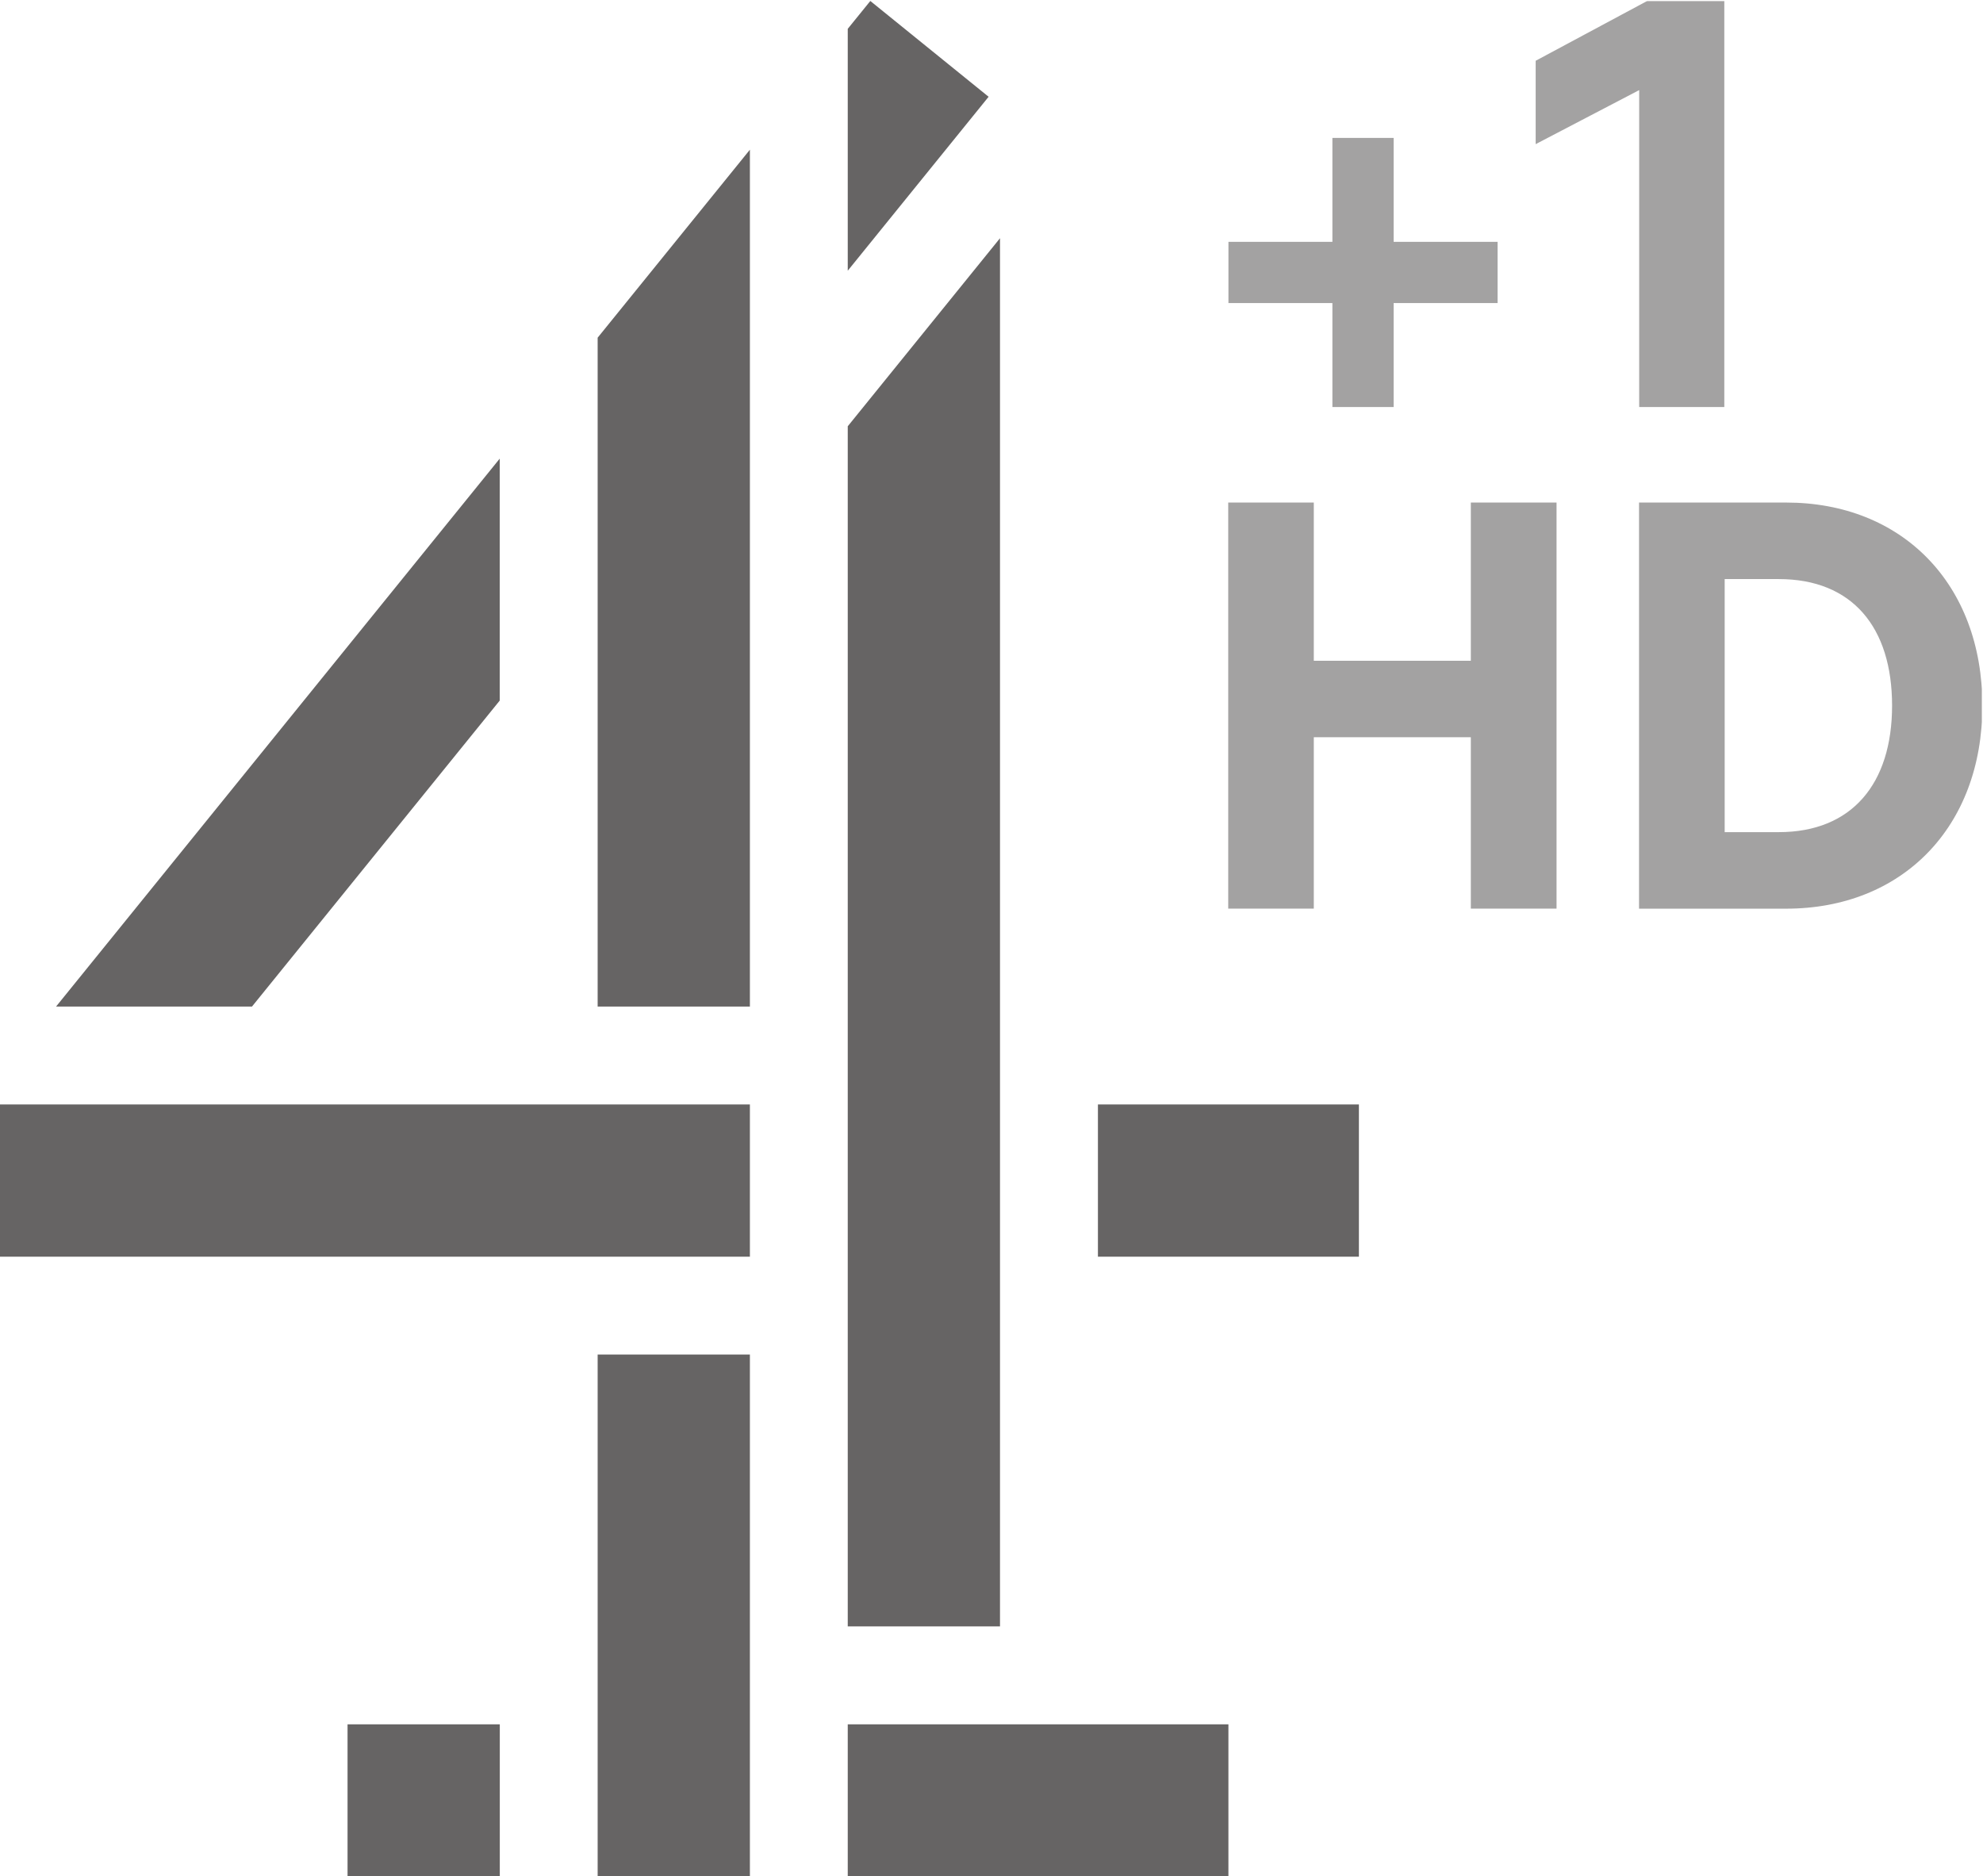 <svg width="845.61" height="800" version="1.1" viewBox="0 0 845.61 800" xml:space="preserve" xmlns="http://www.w3.org/2000/svg" xmlns:xlink="http://www.w3.org/1999/xlink"><defs><clipPath id="clipPath2452-1"><path d="m784.15 28.448h26.967v25.512h-26.967z"/></clipPath><clipPath id="clipPath2460-5"><path d="m800.86 53.96h10.251v-12.346h-10.251z"/></clipPath><clipPath id="clipPath2464-8"><path d="m800.86 41.614h10.251v12.346h-10.251z"/></clipPath></defs><g transform="matrix(1.333 0 0 -1.333 -818.08 1394.2)"><g transform="matrix(23.518 0 0 23.518 892.13 1045.6)"><path d="m0 0-0.307-0.379v-3.29l1.916 2.366zm-3.709-4.58v-9.098h2.071v11.655zm3.402-1.205v-16.324h2.071v18.882zm-10.769-7.893h2.665l3.37 4.162v3.291zm14.172-3.402h3.55v2.071h-3.55zm-14.941 0h10.207v2.071h-10.207zm8.136-8.432h2.071v7.101h-2.071zm3.402 0h5.178v2.071h-5.178zm-6.804 0h2.071v2.071h-2.071z" fill="#666464"/></g><g transform="matrix(23.518 0 0 23.518 -17828 -223.44)"><g clip-path="url(#clipPath2452-1)"><g clip-path="url(#clipPath2460-5)" opacity=".6"><g transform="translate(804.16 47.138)"><path d="m0 0v-2.152h-2.136v2.152h-1.165v-5.523h1.165v2.331h2.136v-2.331h1.166v5.523z" fill="#666464"/></g><g clip-path="url(#clipPath2464-8)"><g transform="translate(809.89 44.376)"><path d="m0 0c0 1.064-0.54 1.721-1.541 1.721h-0.736v-3.442h0.736c0.993 0 1.541 0.657 1.541 1.721m1.228 0c0-1.658-1.095-2.762-2.668-2.762h-2.002v5.524h2.002c1.573 0 2.668-1.103 2.668-2.762" fill="#666464"/></g><g transform="translate(806.45 52.748)"><path d="m0 0-1.408-0.735v1.134l1.518 0.814h1.048v-5.524h-1.158z" fill="#666464"/></g><g transform="translate(803.11 50.684)"><path d="m0 0v1.414h-0.833v-1.414h-1.414v-0.833h1.414v-1.414h0.833v1.414h1.414v0.833z" fill="#666464"/></g></g></g></g></g></g></svg>
